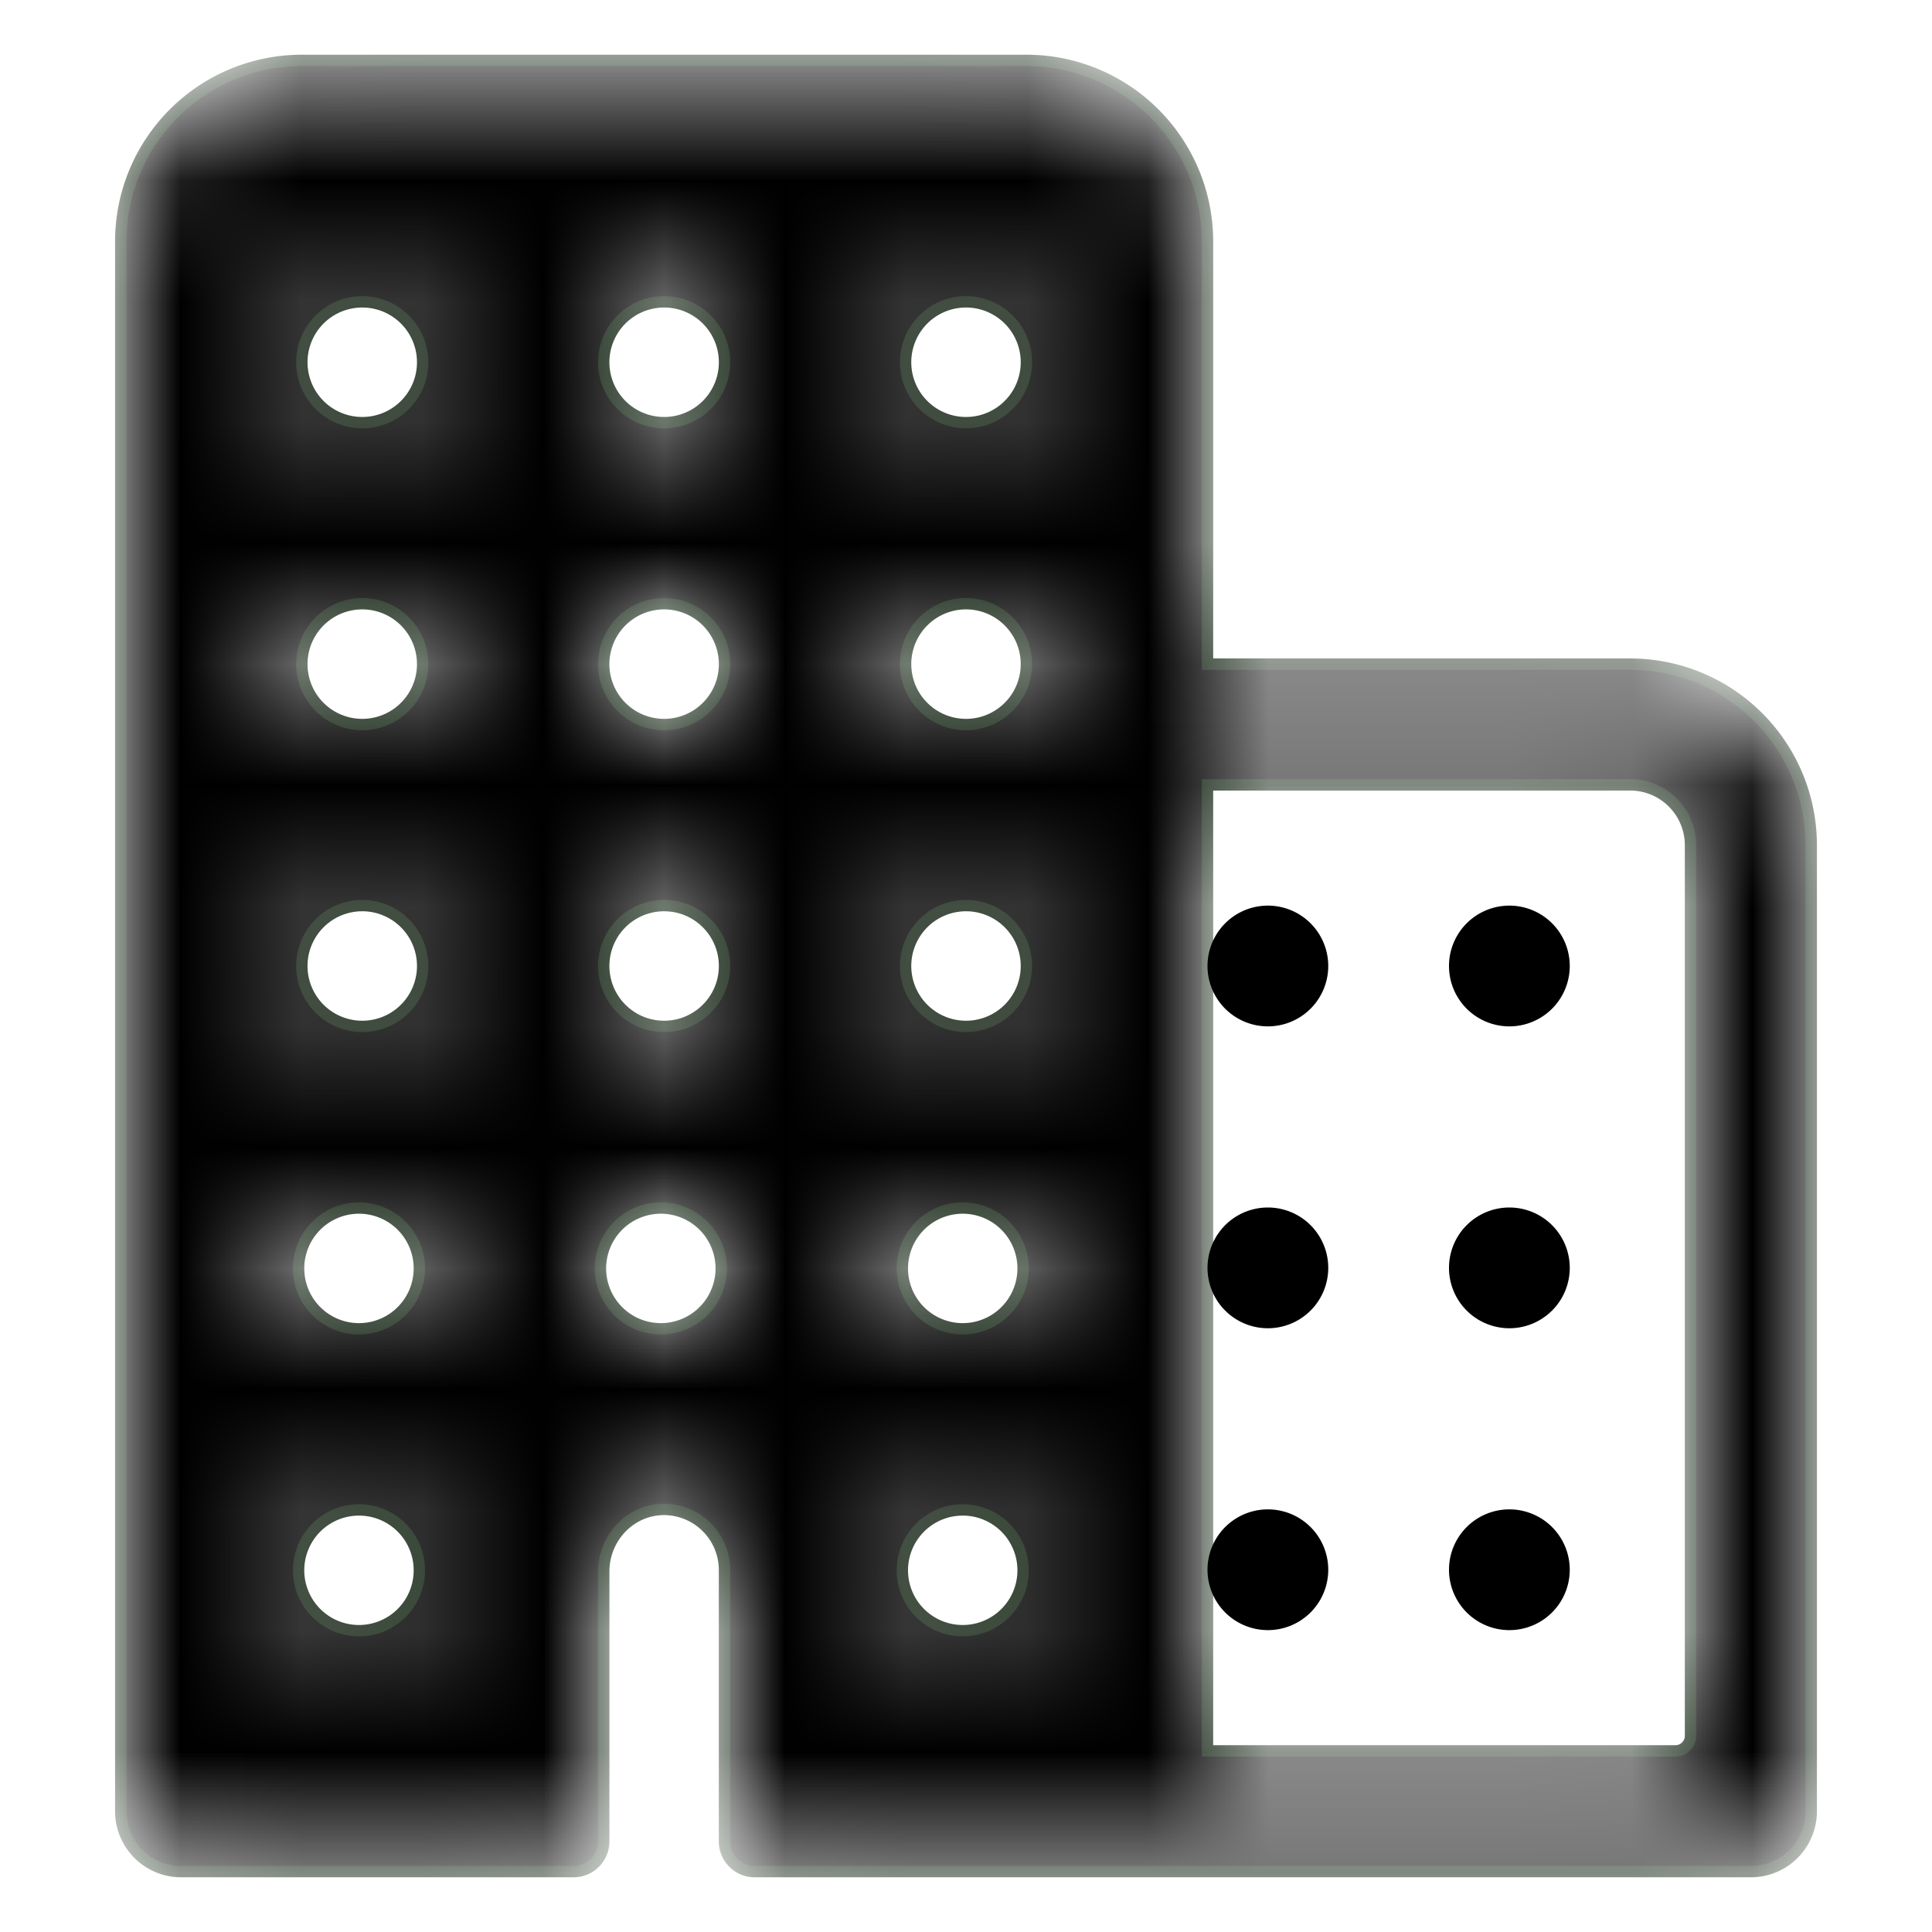 <svg width="16" height="16" fill="none" xmlns="http://www.w3.org/2000/svg"><mask id="a" fill="#fff"><path d="M13.5 5.5H10V2A1.5 1.5 0 0 0 8.5.5h-6A1.5 1.5 0 0 0 1 2v13a.5.5 0 0 0 .5.5h3.25a.25.25 0 0 0 .25-.25v-2.236c0-.269.207-.5.476-.513A.502.502 0 0 1 6 13v2.25a.25.25 0 0 0 .25.25h8.25a.5.5 0 0 0 .5-.5V7a1.5 1.5 0 0 0-1.5-1.5ZM3.065 13.496a.5.5 0 1 1-.13-.99.5.5 0 0 1 .13.99Zm0-2.5a.5.5 0 1 1-.13-.99.5.5 0 0 1 .13.99Zm0-2.5a.5.5 0 1 1-.13-.992.5.5 0 0 1 .13.992Zm0-2.5a.5.5 0 1 1-.13-.992.5.5 0 0 1 .13.992Zm0-2.5a.5.5 0 1 1-.13-.992.5.5 0 0 1 .13.992Zm2.5 7.5a.5.5 0 1 1-.13-.99.5.5 0 0 1 .13.99Zm0-2.5a.5.5 0 1 1-.13-.992.5.5 0 0 1 .13.992Zm0-2.5a.5.5 0 1 1-.13-.992.5.5 0 0 1 .13.992Zm0-2.5a.5.5 0 1 1-.13-.992.5.5 0 0 1 .13.992Zm2.5 10a.5.5 0 1 1-.13-.99.5.5 0 0 1 .13.99Zm0-2.5a.5.5 0 1 1-.13-.99.5.5 0 0 1 .13.99Zm0-2.5a.5.5 0 1 1-.13-.992.5.5 0 0 1 .13.992Zm0-2.5a.5.5 0 1 1-.13-.992.5.5 0 0 1 .13.992Zm0-2.5a.5.5 0 1 1-.13-.992.5.5 0 0 1 .13.992Zm5.81 11.004H10v-8h3.5a.5.5 0 0 1 .5.5v7.375a.125.125 0 0 1-.125.125Z"/></mask><path d="M13.5 5.5H10V2A1.5 1.5 0 0 0 8.5.5h-6A1.5 1.5 0 0 0 1 2v13a.5.5 0 0 0 .5.5h3.25a.25.25 0 0 0 .25-.25v-2.236c0-.269.207-.5.476-.513A.502.502 0 0 1 6 13v2.25a.25.25 0 0 0 .25.25h8.25a.5.5 0 0 0 .5-.5V7a1.5 1.5 0 0 0-1.5-1.5ZM3.065 13.496a.5.5 0 1 1-.13-.99.5.5 0 0 1 .13.99Zm0-2.5a.5.5 0 1 1-.13-.99.5.5 0 0 1 .13.99Zm0-2.5a.5.5 0 1 1-.13-.992.5.5 0 0 1 .13.992Zm0-2.5a.5.5 0 1 1-.13-.992.5.5 0 0 1 .13.992Zm0-2.5a.5.5 0 1 1-.13-.992.5.5 0 0 1 .13.992Zm2.5 7.5a.5.5 0 1 1-.13-.99.5.5 0 0 1 .13.99Zm0-2.5a.5.5 0 1 1-.13-.992.5.5 0 0 1 .13.992Zm0-2.5a.5.5 0 1 1-.13-.992.5.5 0 0 1 .13.992Zm0-2.5a.5.5 0 1 1-.13-.992.5.5 0 0 1 .13.992Zm2.5 10a.5.5 0 1 1-.13-.99.5.5 0 0 1 .13.99Zm0-2.5a.5.5 0 1 1-.13-.99.5.5 0 0 1 .13.99Zm0-2.5a.5.5 0 1 1-.13-.992.5.5 0 0 1 .13.992Zm0-2.5a.5.5 0 1 1-.13-.992.5.5 0 0 1 .13.992Zm0-2.5a.5.5 0 1 1-.13-.992.5.5 0 0 1 .13.992Zm5.81 11.004H10v-8h3.5a.5.5 0 0 1 .5.5v7.375a.125.125 0 0 1-.125.125Z" fill="#000" stroke="#121" stroke-width=".094" mask="url(#a)"/><path d="M12.5 12.5a.5.5 0 1 0 0 1 .5.5 0 0 0 0-1Zm0-2.5a.5.5 0 1 0 0 1 .5.5 0 0 0 0-1Zm0-2.5a.5.5 0 1 0 0 1 .5.5 0 0 0 0-1Zm-2 5a.5.5 0 1 0 0 1 .5.5 0 0 0 0-1Zm0-2.5a.5.5 0 1 0 0 1 .5.5 0 0 0 0-1Zm0-2.5a.5.5 0 1 0 0 1 .5.5 0 0 0 0-1Z" fill="#000"/></svg>